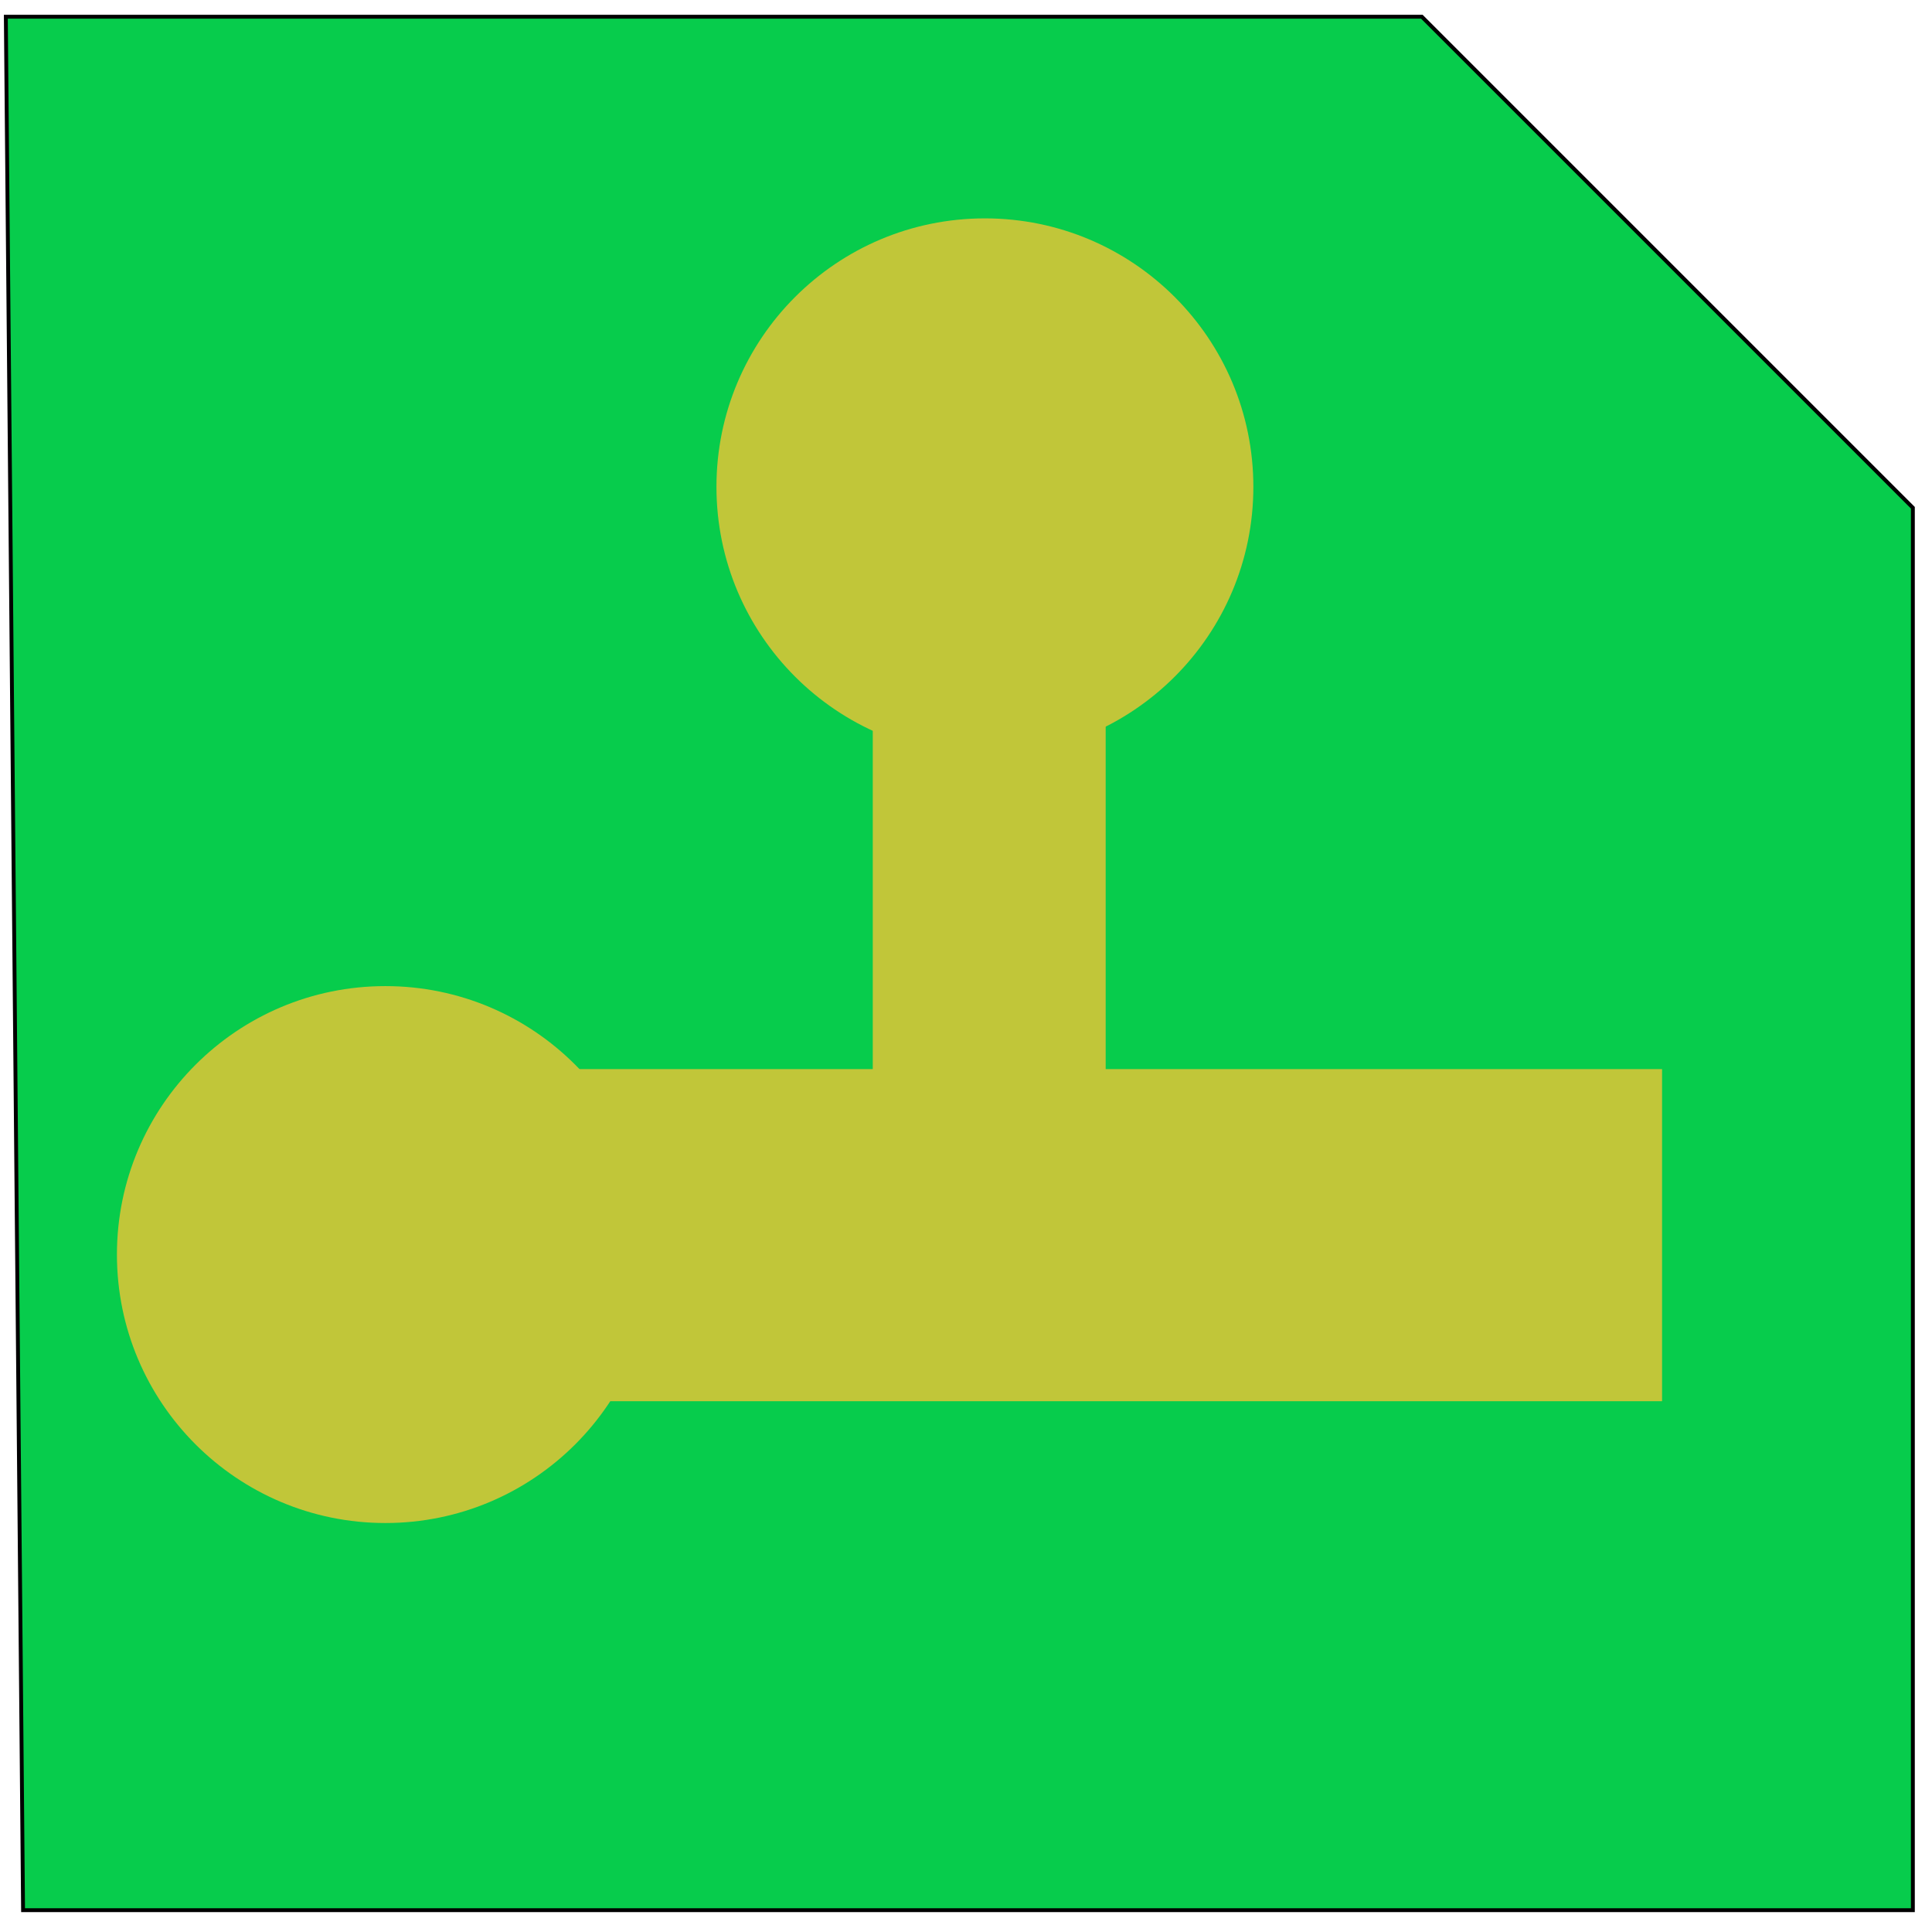 <?xml version="1.0" encoding="utf-8"?>
<svg viewBox="0 0 500 500" width="500" height="500" xmlns="http://www.w3.org/2000/svg">
  <polygon style="stroke: rgb(0, 0, 0); fill: rgb(7, 204, 76);" points="1.509 4.322 367.966 4.322 495.05 131.406 495.05 494.356 5.969 494.356"/>
  <rect x="225.871" y="79.11" width="60.276" height="231.06" style="fill: rgb(193, 198, 57);"/>
  <rect x="84.11" y="276.682" width="346.032" height="85.95" style="fill: rgb(193, 198, 57);"/>
  <circle style="fill: rgb(193, 198, 57);" cx="254.893" cy="125.992" r="69.476"/>
  <circle style="fill: rgb(193, 198, 57);" cx="99.737" cy="324.68" r="69.476"/>
</svg>